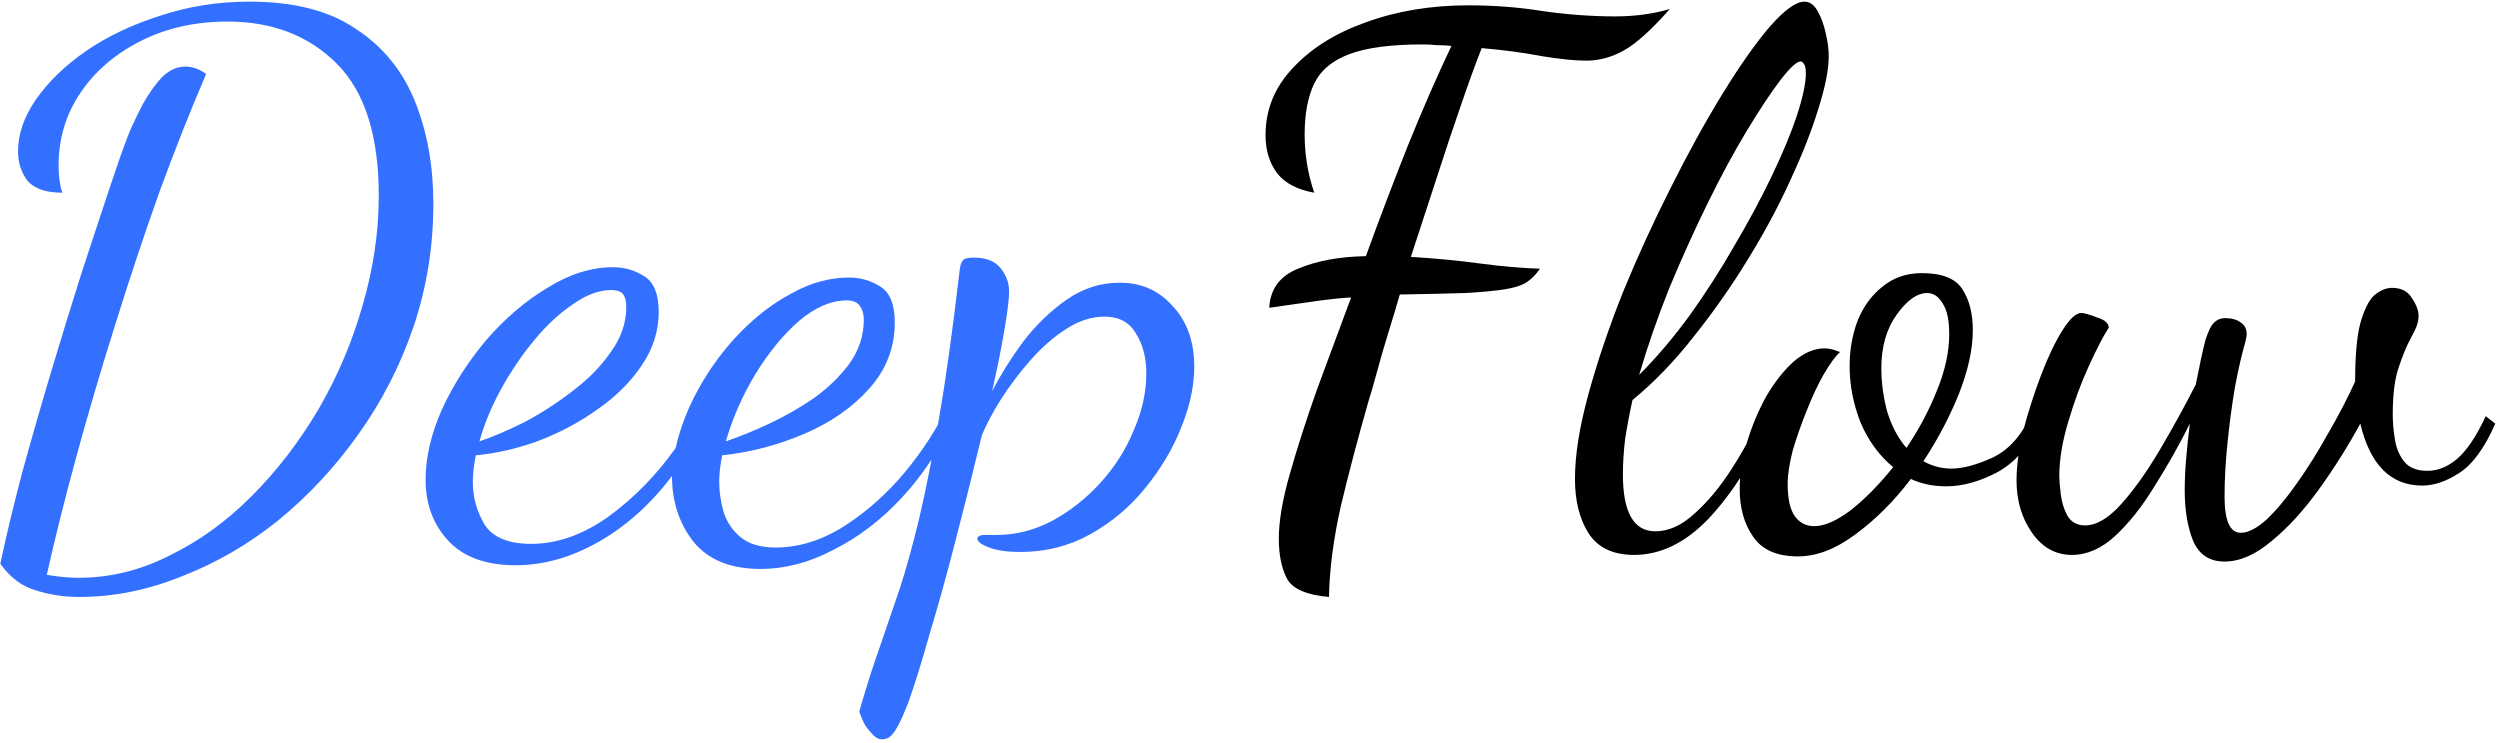 <svg xmlns="http://www.w3.org/2000/svg" width="488" height="145" fill="none" viewBox="0 0 488 145"><path fill="#3370FF" d="M15.472 116.528C12.496 116.528 9.664 116.096 6.976 115.232C4.288 114.464 1.984 112.736 0.064 110.048C1.216 104.576 2.656 98.576 4.384 92.048C6.208 85.424 8.128 78.752 10.144 72.032C12.16 65.312 14.128 58.928 16.048 52.88C18.064 46.736 19.84 41.36 21.376 36.752C22.912 32.144 24.112 28.736 24.976 26.528C25.36 25.472 26.08 23.888 27.136 21.776C28.192 19.568 29.488 17.552 31.024 15.728C32.56 13.904 34.288 12.992 36.208 12.992C37.552 12.992 38.896 13.472 40.24 14.432C37.264 21.344 34.24 28.976 31.168 37.328C28.192 45.68 25.312 54.32 22.528 63.248C19.744 72.08 17.2 80.72 14.896 89.168C12.592 97.616 10.672 105.296 9.136 112.208C11.44 112.592 13.504 112.784 15.328 112.784C21.472 112.784 27.376 111.344 33.04 108.464C38.8 105.68 44.128 101.84 49.024 96.944C54.016 91.952 58.384 86.288 62.128 79.952C65.872 73.52 68.752 66.752 70.768 59.648C72.88 52.448 73.936 45.296 73.936 38.192C73.936 26.48 71.2 17.888 65.728 12.416C60.256 6.944 53.152 4.208 44.416 4.208C38.176 4.208 32.56 5.456 27.568 7.952C22.576 10.448 18.64 13.808 15.76 18.032C12.88 22.256 11.44 27.008 11.44 32.288C11.44 34.4 11.68 36.176 12.16 37.616C8.992 37.616 6.736 36.848 5.392 35.312C4.144 33.68 3.52 31.76 3.52 29.552C3.52 26.192 4.672 22.832 6.976 19.472C9.376 16.016 12.64 12.848 16.768 9.968C20.992 7.088 25.84 4.784 31.312 3.056C36.784 1.232 42.592 0.32 48.736 0.32C57.376 0.32 64.288 2.096 69.472 5.648C74.752 9.104 78.592 13.808 80.992 19.76C83.392 25.712 84.592 32.384 84.592 39.776C84.592 48.128 83.296 56.144 80.704 63.824C78.112 71.408 74.512 78.416 69.904 84.848C65.392 91.184 60.208 96.752 54.352 101.552C48.496 106.256 42.208 109.904 35.488 112.496C28.864 115.184 22.192 116.528 15.472 116.528ZM148.454 111.056C142.598 111.056 138.23 109.28 135.35 105.728C132.566 102.176 131.174 97.904 131.174 92.912C127.046 98.384 122.294 102.656 116.918 105.728C111.542 108.8 106.118 110.336 100.646 110.336C94.79 110.336 90.374 108.704 87.398 105.44C84.518 102.272 83.078 98.336 83.078 93.632C83.078 89.312 84.134 84.752 86.246 79.952C88.454 75.152 91.334 70.64 94.886 66.416C98.534 62.192 102.518 58.784 106.838 56.192C111.158 53.504 115.43 52.16 119.654 52.16C121.862 52.16 123.878 52.736 125.702 53.888C127.622 55.04 128.582 57.392 128.582 60.944C128.582 64.592 127.478 68.048 125.27 71.312C123.158 74.48 120.326 77.312 116.774 79.808C113.318 82.304 109.478 84.368 105.254 86C101.126 87.536 96.998 88.496 92.87 88.88C92.678 89.84 92.534 90.752 92.438 91.616C92.342 92.48 92.294 93.296 92.294 94.064C92.294 97.04 93.062 99.824 94.598 102.416C96.23 104.912 99.254 106.16 103.67 106.16C108.758 106.16 113.798 104.384 118.79 100.832C123.782 97.184 128.15 92.72 131.894 87.44C132.758 83.504 134.294 79.568 136.502 75.632C138.71 71.696 141.35 68.144 144.422 64.976C147.59 61.712 150.998 59.12 154.646 57.2C158.294 55.184 161.99 54.176 165.734 54.176C167.942 54.176 169.958 54.752 171.782 55.904C173.702 57.056 174.662 59.408 174.662 62.96C174.662 67.856 172.982 72.176 169.622 75.92C166.358 79.568 162.134 82.496 156.95 84.704C151.766 86.912 146.438 88.304 140.966 88.88C140.774 89.84 140.63 90.752 140.534 91.616C140.438 92.48 140.39 93.296 140.39 94.064C140.39 95.984 140.678 97.952 141.254 99.968C141.926 101.984 143.03 103.616 144.566 104.864C146.198 106.208 148.502 106.88 151.478 106.88C155.606 106.88 159.734 105.68 163.862 103.28C167.99 100.784 171.83 97.568 175.382 93.632C178.934 89.6 181.91 85.28 184.31 80.672L186.038 81.968C183.446 87.728 180.086 92.816 175.958 97.232C171.926 101.552 167.51 104.912 162.71 107.312C158.006 109.808 153.254 111.056 148.454 111.056ZM93.59 86.144C96.182 85.28 99.11 84.032 102.374 82.4C105.638 80.672 108.758 78.656 111.734 76.352C114.806 74.048 117.302 71.504 119.222 68.72C121.238 65.936 122.246 63.008 122.246 59.936C122.246 58.88 122.054 58.064 121.67 57.488C121.286 56.912 120.47 56.624 119.222 56.624C116.918 56.624 114.47 57.536 111.878 59.36C109.286 61.088 106.79 63.392 104.39 66.272C101.99 69.152 99.83 72.32 97.91 75.776C95.99 79.232 94.55 82.688 93.59 86.144ZM141.686 86.144C144.278 85.28 147.11 84.128 150.182 82.688C153.254 81.248 156.182 79.568 158.966 77.648C161.75 75.632 164.054 73.376 165.878 70.88C167.702 68.288 168.614 65.456 168.614 62.384C168.614 61.328 168.374 60.464 167.894 59.792C167.414 59.024 166.55 58.64 165.302 58.64C162.23 58.64 159.11 59.984 155.942 62.672C152.87 65.36 150.038 68.816 147.446 73.04C144.95 77.168 143.03 81.536 141.686 86.144ZM172.209 144.32C171.441 144.32 170.721 143.888 170.049 143.024C169.281 142.256 168.705 141.392 168.321 140.432C167.937 139.568 167.745 139.04 167.745 138.848C169.089 134.144 170.433 129.92 171.777 126.176C173.025 122.528 174.321 118.736 175.665 114.8C176.913 110.96 178.161 106.448 179.409 101.264C180.657 95.984 181.953 89.456 183.297 81.68C184.641 73.904 185.985 64.256 187.329 52.736C187.425 51.872 187.617 51.248 187.905 50.864C188.193 50.48 188.913 50.288 190.065 50.288C192.561 50.288 194.337 51.008 195.393 52.448C196.449 53.792 196.977 55.28 196.977 56.912C196.977 58.256 196.689 60.656 196.113 64.112C195.537 67.568 194.721 71.648 193.665 76.352C195.297 73.184 197.313 69.968 199.713 66.704C202.209 63.44 205.041 60.704 208.209 58.496C211.377 56.288 214.833 55.184 218.577 55.184C222.801 55.184 226.257 56.72 228.945 59.792C231.729 62.768 233.121 66.704 233.121 71.6C233.121 75.344 232.257 79.328 230.529 83.552C228.897 87.68 226.545 91.616 223.473 95.36C220.497 99.008 216.945 101.984 212.817 104.288C208.689 106.592 204.129 107.744 199.137 107.744C196.641 107.744 194.625 107.456 193.089 106.88C191.553 106.304 190.785 105.728 190.785 105.152C190.785 104.768 191.121 104.528 191.793 104.432C192.561 104.432 193.425 104.432 194.385 104.432C198.225 104.432 201.873 103.52 205.329 101.696C208.881 99.776 212.049 97.28 214.833 94.208C217.617 91.136 219.777 87.728 221.313 83.984C222.945 80.24 223.761 76.544 223.761 72.896C223.761 69.824 223.089 67.232 221.745 65.12C220.497 62.912 218.433 61.808 215.553 61.808C213.057 61.808 210.561 62.624 208.065 64.256C205.665 65.792 203.361 67.808 201.153 70.304C199.041 72.704 197.121 75.248 195.393 77.936C193.761 80.528 192.513 82.88 191.649 84.992C189.921 92.192 188.193 99.104 186.465 105.728C184.737 112.448 183.057 118.496 181.425 123.872C179.889 129.344 178.497 133.808 177.249 137.264C175.905 140.72 174.801 142.832 173.937 143.6C173.457 144.08 172.881 144.32 172.209 144.32Z"/><path fill="#000" d="M259.419 116.528C255.003 116.144 252.267 114.944 251.211 112.928C250.155 110.912 249.627 108.32 249.627 105.152C249.627 101.696 250.347 97.472 251.787 92.48C253.227 87.392 255.003 81.872 257.115 75.92C259.323 69.968 261.531 64.016 263.739 58.064C262.011 58.16 260.043 58.352 257.835 58.64C255.723 58.928 252.363 59.408 247.755 60.08C247.947 56.432 249.819 53.888 253.371 52.448C257.019 50.912 261.435 50.096 266.619 50C269.307 42.608 272.043 35.408 274.827 28.4C277.707 21.296 280.539 14.816 283.323 8.96C282.363 8.864 281.403 8.816 280.443 8.816C279.579 8.72 278.667 8.672 277.707 8.672C271.563 8.672 266.811 9.296 263.451 10.544C260.091 11.792 257.787 13.712 256.539 16.304C255.291 18.896 254.667 22.208 254.667 26.24C254.667 30.176 255.291 33.968 256.539 37.616C253.275 37.04 250.875 35.792 249.339 33.872C247.803 31.856 247.035 29.36 247.035 26.384C247.035 21.392 248.811 17.024 252.363 13.28C255.915 9.44 260.667 6.464 266.619 4.352C272.667 2.144 279.339 1.04 286.635 1.04C291.723 1.04 296.619 1.424 301.323 2.192C306.123 2.864 310.779 3.2 315.291 3.2C319.131 3.2 322.683 2.72 325.947 1.76C322.395 5.792 319.419 8.48 317.019 9.824C314.619 11.168 312.171 11.84 309.675 11.84C307.467 11.84 304.587 11.552 301.035 10.976C297.579 10.304 293.643 9.776 289.227 9.392C287.979 12.56 286.587 16.4 285.051 20.912C283.515 25.328 281.931 30.08 280.299 35.168C278.667 40.16 277.035 45.152 275.403 50.144C280.203 50.432 284.715 50.864 288.939 51.44C293.259 52.016 297.147 52.352 300.603 52.448C299.835 53.6 298.923 54.512 297.867 55.184C296.907 55.76 295.515 56.192 293.691 56.48C291.867 56.768 289.323 57.008 286.059 57.2C282.891 57.296 278.619 57.392 273.243 57.488C272.667 59.504 271.947 61.904 271.083 64.688C270.219 67.472 269.451 70.112 268.779 72.608C268.107 75.104 267.579 76.928 267.195 78.08C265.083 85.472 263.259 92.384 261.723 98.816C260.283 105.248 259.515 111.152 259.419 116.528ZM318.952 108.32C314.824 108.32 311.848 106.88 310.024 104C308.296 101.216 307.432 97.712 307.432 93.488C307.432 88.88 308.296 83.408 310.024 77.072C311.752 70.736 314.008 64.064 316.792 57.056C319.672 50.048 322.792 43.232 326.152 36.608C329.512 29.888 332.872 23.792 336.232 18.32C339.592 12.848 342.664 8.48 345.448 5.216C348.328 1.952 350.584 0.32 352.216 0.32C353.272 0.32 354.136 0.944 354.808 2.192C355.48 3.344 356.008 4.784 356.392 6.512C356.776 8.144 356.968 9.632 356.968 10.976C356.968 13.568 356.296 16.976 354.952 21.2C353.704 25.328 351.88 29.984 349.48 35.168C347.176 40.256 344.392 45.44 341.128 50.72C337.96 55.904 334.456 60.896 330.616 65.696C326.872 70.496 322.888 74.624 318.664 78.08C318.088 80.672 317.608 83.216 317.224 85.712C316.936 88.112 316.792 90.416 316.792 92.624C316.792 100.016 318.904 103.712 323.128 103.712C325.72 103.712 328.264 102.56 330.76 100.256C333.352 97.952 335.752 95.072 337.96 91.616C340.264 88.064 342.232 84.416 343.864 80.672L346.024 81.824C342.184 89.984 338.008 96.464 333.496 101.264C328.984 105.968 324.136 108.32 318.952 108.32ZM319.96 73.184C323.32 69.824 326.584 65.984 329.752 61.664C332.92 57.248 335.848 52.688 338.536 47.984C341.32 43.28 343.768 38.72 345.88 34.304C347.992 29.888 349.624 25.952 350.776 22.496C351.928 18.944 352.504 16.208 352.504 14.288C352.504 13.328 352.36 12.704 352.072 12.416C351.88 12.128 351.688 11.984 351.496 11.984C350.728 11.984 349.384 13.232 347.464 15.728C345.64 18.128 343.48 21.392 340.984 25.52C338.488 29.648 335.944 34.352 333.352 39.632C330.76 44.912 328.264 50.432 325.864 56.192C323.56 61.952 321.592 67.616 319.96 73.184ZM350.967 108.608C346.839 108.608 343.911 107.312 342.183 104.72C340.455 102.224 339.591 99.152 339.591 95.504C339.591 92.528 340.071 89.456 341.031 86.288C341.991 83.12 343.239 80.144 344.775 77.36C346.407 74.576 348.183 72.32 350.103 70.592C352.119 68.864 354.135 68 356.151 68C357.015 68 358.023 68.24 359.175 68.72C358.311 69.488 357.255 70.928 356.007 73.04C354.855 75.056 353.751 77.408 352.695 80.096C351.639 82.688 350.727 85.28 349.959 87.872C349.287 90.464 348.951 92.672 348.951 94.496C348.951 97.376 349.431 99.488 350.391 100.832C351.351 102.08 352.599 102.704 354.135 102.704C356.151 102.704 358.551 101.648 361.335 99.536C364.119 97.328 366.855 94.544 369.543 91.184C366.855 88.976 364.743 86.096 363.207 82.544C361.767 78.896 361.047 75.2 361.047 71.456C361.047 68.288 361.575 65.312 362.631 62.528C363.783 59.744 365.415 57.536 367.527 55.904C369.639 54.176 372.183 53.312 375.159 53.312C379.095 53.312 381.735 54.368 383.079 56.48C384.423 58.592 385.095 61.232 385.095 64.4C385.095 68.144 384.183 72.32 382.359 76.928C380.535 81.44 378.231 85.808 375.447 90.032C377.175 90.992 378.999 91.472 380.919 91.472C383.127 91.472 385.815 90.752 388.983 89.312C392.151 87.776 394.599 85.04 396.327 81.104L398.055 82.544C396.135 87.056 393.399 90.272 389.847 92.192C386.391 94.016 383.079 94.928 379.911 94.928C377.319 94.928 375.015 94.448 372.999 93.488C369.735 97.808 366.135 101.408 362.199 104.288C358.359 107.168 354.615 108.608 350.967 108.608ZM372.135 87.44C374.535 83.888 376.503 80.192 378.039 76.352C379.671 72.416 380.487 68.72 380.487 65.264C380.487 62.48 380.055 60.464 379.191 59.216C378.423 57.872 377.415 57.2 376.167 57.2C374.247 57.2 372.279 58.592 370.263 61.376C368.247 64.16 367.239 67.664 367.239 71.888C367.239 74.672 367.623 77.504 368.391 80.384C369.255 83.168 370.503 85.52 372.135 87.44ZM434.233 109.616C431.257 109.616 429.193 108.224 428.041 105.44C426.985 102.752 426.457 99.488 426.457 95.648C426.457 93.728 426.553 91.664 426.745 89.456C426.937 87.152 427.177 84.896 427.465 82.688C425.353 86.912 423.049 90.992 420.553 94.928C418.153 98.864 415.609 102.08 412.921 104.576C410.233 107.072 407.401 108.32 404.425 108.32C401.257 108.32 398.665 106.88 396.649 104C394.633 101.12 393.625 97.712 393.625 93.776C393.625 90.992 394.057 87.776 394.921 84.128C395.881 80.48 397.033 76.88 398.377 73.328C399.721 69.776 401.113 66.848 402.553 64.544C403.993 62.24 405.241 61.088 406.297 61.088C406.777 61.088 407.785 61.376 409.321 61.952C410.857 62.432 411.625 63.104 411.625 63.968C410.569 65.6 409.273 68.096 407.737 71.456C406.201 74.816 404.857 78.464 403.705 82.4C402.553 86.24 401.977 89.744 401.977 92.912C401.977 93.68 402.073 94.88 402.265 96.512C402.457 98.048 402.889 99.44 403.561 100.688C404.329 101.936 405.481 102.56 407.017 102.56C409.225 102.56 411.577 101.168 414.073 98.384C416.569 95.6 419.065 92.096 421.561 87.872C424.057 83.648 426.409 79.376 428.617 75.056C429.385 71.12 430.009 68.24 430.489 66.416C431.065 64.592 431.641 63.44 432.217 62.96C432.793 62.384 433.513 62.096 434.377 62.096C435.625 62.096 436.633 62.384 437.401 62.96C438.169 63.44 438.553 64.208 438.553 65.264C438.553 65.552 438.457 66.08 438.265 66.848C437.593 69.152 436.921 72.08 436.249 75.632C435.673 79.088 435.193 82.688 434.809 86.432C434.425 90.176 434.233 93.68 434.233 96.944C434.233 101.648 435.289 104 437.401 104C438.841 104 440.521 103.136 442.441 101.408C444.361 99.584 446.329 97.232 448.345 94.352C450.457 91.376 452.473 88.16 454.393 84.704C456.409 81.248 458.185 77.84 459.721 74.48C459.721 69.488 460.057 65.696 460.729 63.104C461.497 60.416 462.409 58.592 463.465 57.632C464.617 56.672 465.769 56.192 466.921 56.192C468.745 56.192 470.041 56.864 470.809 58.208C471.673 59.456 472.105 60.608 472.105 61.664C472.105 62.336 471.961 63.056 471.673 63.824C471.385 64.496 471.001 65.264 470.521 66.128C469.753 67.568 468.985 69.44 468.217 71.744C467.449 73.952 467.065 77.024 467.065 80.96C467.065 82.496 467.209 84.128 467.497 85.856C467.785 87.584 468.409 89.024 469.369 90.176C470.329 91.328 471.817 91.904 473.833 91.904C475.849 91.904 477.769 91.136 479.593 89.6C481.513 87.968 483.385 85.184 485.209 81.248L487.081 82.688C484.969 87.488 482.617 90.704 480.025 92.336C477.529 93.968 475.129 94.784 472.825 94.784C466.681 94.784 462.649 90.752 460.729 82.688C458.329 87.104 455.641 91.376 452.665 95.504C449.689 99.632 446.617 102.992 443.449 105.584C440.281 108.272 437.209 109.616 434.233 109.616Z"/></svg>